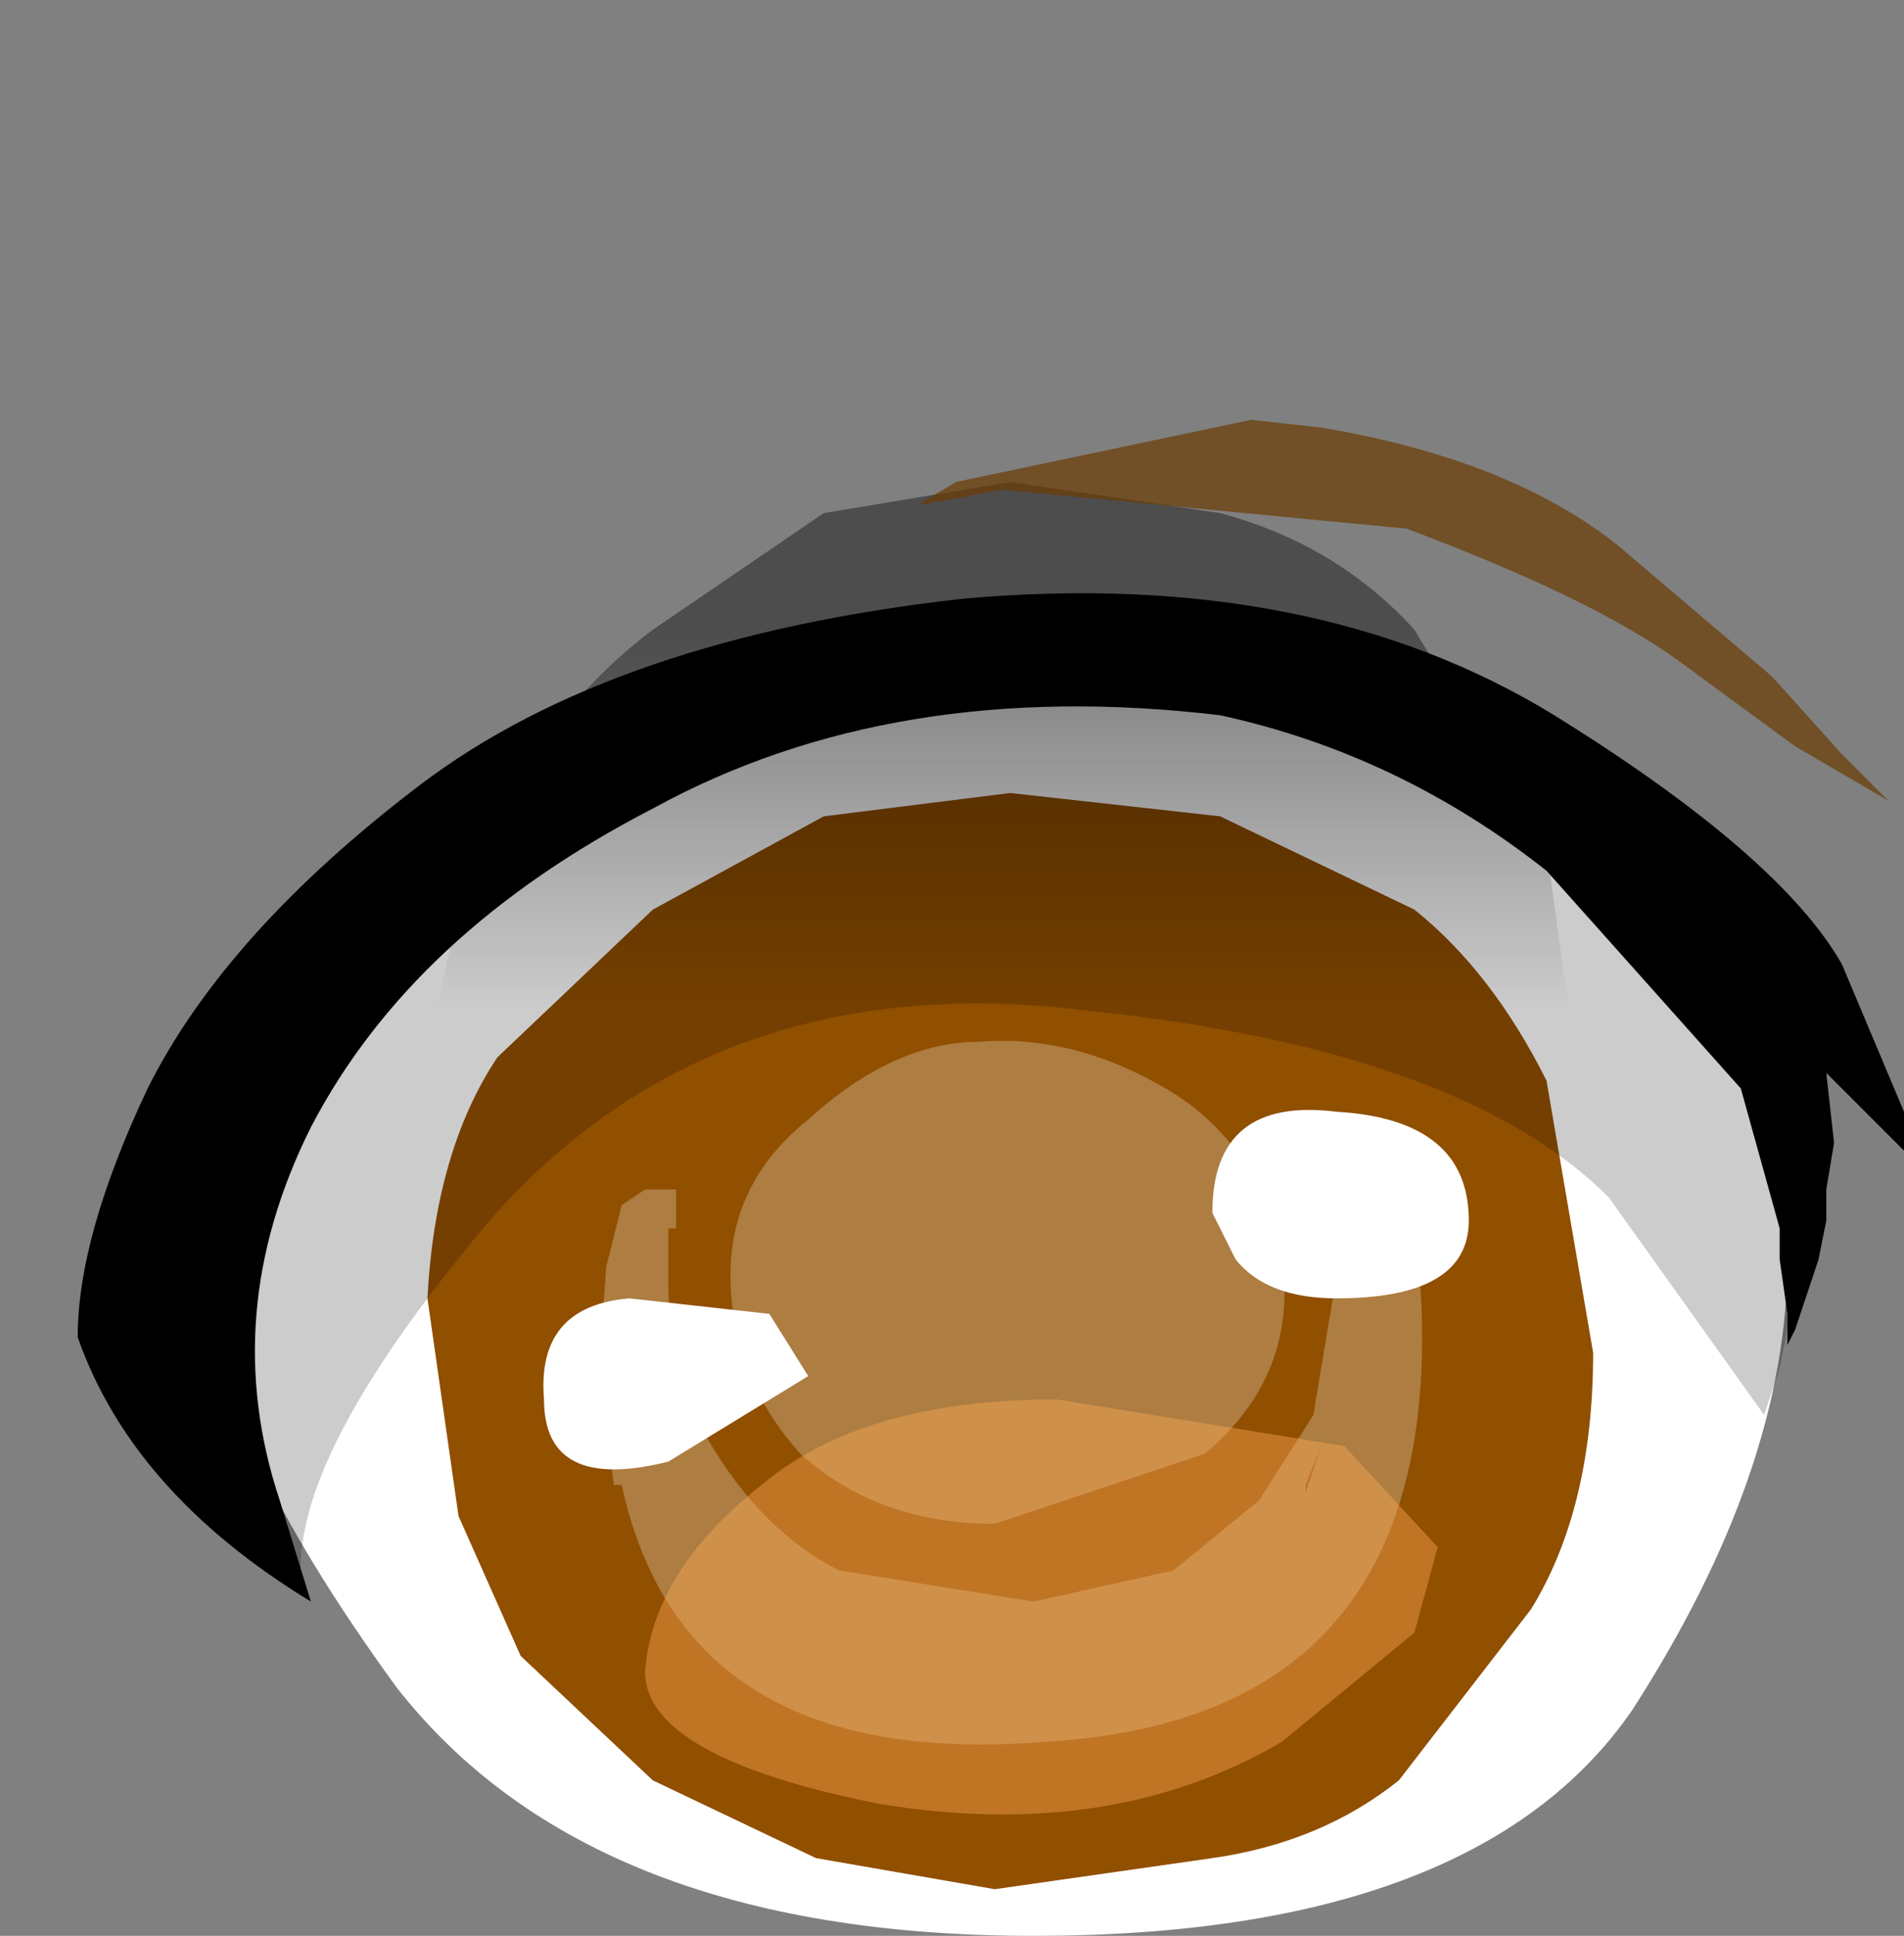 <svg xmlns="http://www.w3.org/2000/svg" xmlns:ffdec="https://www.free-decompiler.com/flash" xmlns:xlink="http://www.w3.org/1999/xlink" ffdec:objectType="frame" width="12.25" height="12.45"><rect width="100%" height="100%" fill="#808080" stroke="none"/><use ffdec:characterId="5" xlink:href="#a" width="11.75" height="9.75" transform="translate(.5 2.7)"/><defs><linearGradient id="b" x1="-819.2" x2="819.2" gradientTransform="matrix(-0 .005 .004 0 9.8 6.6)" gradientUnits="userSpaceOnUse" spreadMethod="pad"><stop offset=".067" stop-opacity=".4"/><stop offset=".365" stop-opacity="0"/></linearGradient><g id="a" fill-rule="evenodd"><path fill="#fff" d="M6.35 1.25q2.8 0 4 1.95.65 1.05.65 2.2 0 1.35-1 2.9-1 1.45-3.85 1.45t-4.1-1.6Q.85 6.5.85 5.55q0-1.25 1.1-2.3l1.8-1.3q1.4-.7 2.6-.7"/><path fill="#914f00" d="m9.35 7.65-.85 1.1q-.5.4-1.2.5l-1.4.2-1.15-.2-1.05-.5-.85-.8-.4-.9-.2-1.4q.05-.95.45-1.55l1-.95 1.1-.6L6 2.4l1.35.15 1.25.6q.5.4.85 1.1L9.75 6q0 1-.4 1.65"/><path fill="url(#b)" d="M13.6 6.65q0 1.3-.4 2.15l-.85 1.35q-.5.5-1.2.7l-1.4.2-1.15-.2-1.05-.65-.85-1.05L6.3 8l-.2-1.8q.05-1.15.45-1.95.4-.75 1-1.2l1.1-.75 1.2-.2 1.35.2q.75.2 1.25.75l.85 1.4z" transform="translate(-3.85 -1.7)"/><path fill="#fff" fill-opacity=".259" d="m8.2 5 .05.05.1-.05q.3 0 .3.9 0 2.45-2.4 2.6-2.35.2-2.75-1.65h-.05l-.1-.7.05-.7.1-.4.15-.1h.2v.25H3.8v.35q0 .5.25 1 .35.6.85.85l1.25.2.9-.2.55-.45.35-.55.2-1.2zm-.45.4q.1.75-.5 1.25L5.9 7.1q-.75 0-1.25-.45-.45-.5-.45-1.15 0-.6.5-1Q5.25 4 5.8 4q.6-.05 1.2.3t.75 1.1M8 6.6l-.1.25v.05z"/><path fill-opacity=".2" d="m11.15 4.7-.1.9-.1.5-.1.3-1-1.4Q8.9 4.05 6.5 3.8q-2.4-.3-3.85 1.35-1.35 1.6-1.2 2.4l-.1-.1-.3-.4-.4-1.15Q.45 5 .7 4.4l.6-1 .85-.75 1.5-.8Q6.2 1 8.6 1.75q2.55.8 2.55 2.95"/><path d="m11.35 3.5.4.95v.25l-.5-.5.05.45-.05.3v.2l-.05.25-.05.15-.1.3-.05.1v-.2l-.05-.35v-.2l-.25-.9-1.25-1.4q-.95-.75-2.1-1-2.1-.25-3.65.6-1.55.8-2.2 2.05-.6 1.2-.2 2.4l.2.65Q.35 6.9 0 5.9q0-.65.45-1.6.5-1 1.75-1.95t3.5-1.2q2.25-.2 3.8.75 1.45.9 1.85 1.6"/><path fill="#6b3a00" fill-opacity=".694" d="m11.65 2.45-.6-.35-.75-.55q-.55-.4-1.75-.85L5.95.45l-.55.1.25-.15 1.9-.4.45.05q1.2.2 1.9.75l1 .85.45.5z"/><path fill="#fff" d="M7.3 5.1q0-.75.8-.65.85.05.85.7 0 .5-.85.5-.45 0-.65-.25zM4.7 6.15l-.9.55q-.8.2-.8-.4-.05-.6.55-.65l.9.1z"/><path fill="#ffa956" fill-opacity=".42" d="m8.15 6.6.6.65-.15.55-.85.7q-1.1.65-2.6.4-1.5-.3-1.5-.85.05-.65.75-1.2.65-.55 1.9-.55z"/></g></defs></svg>